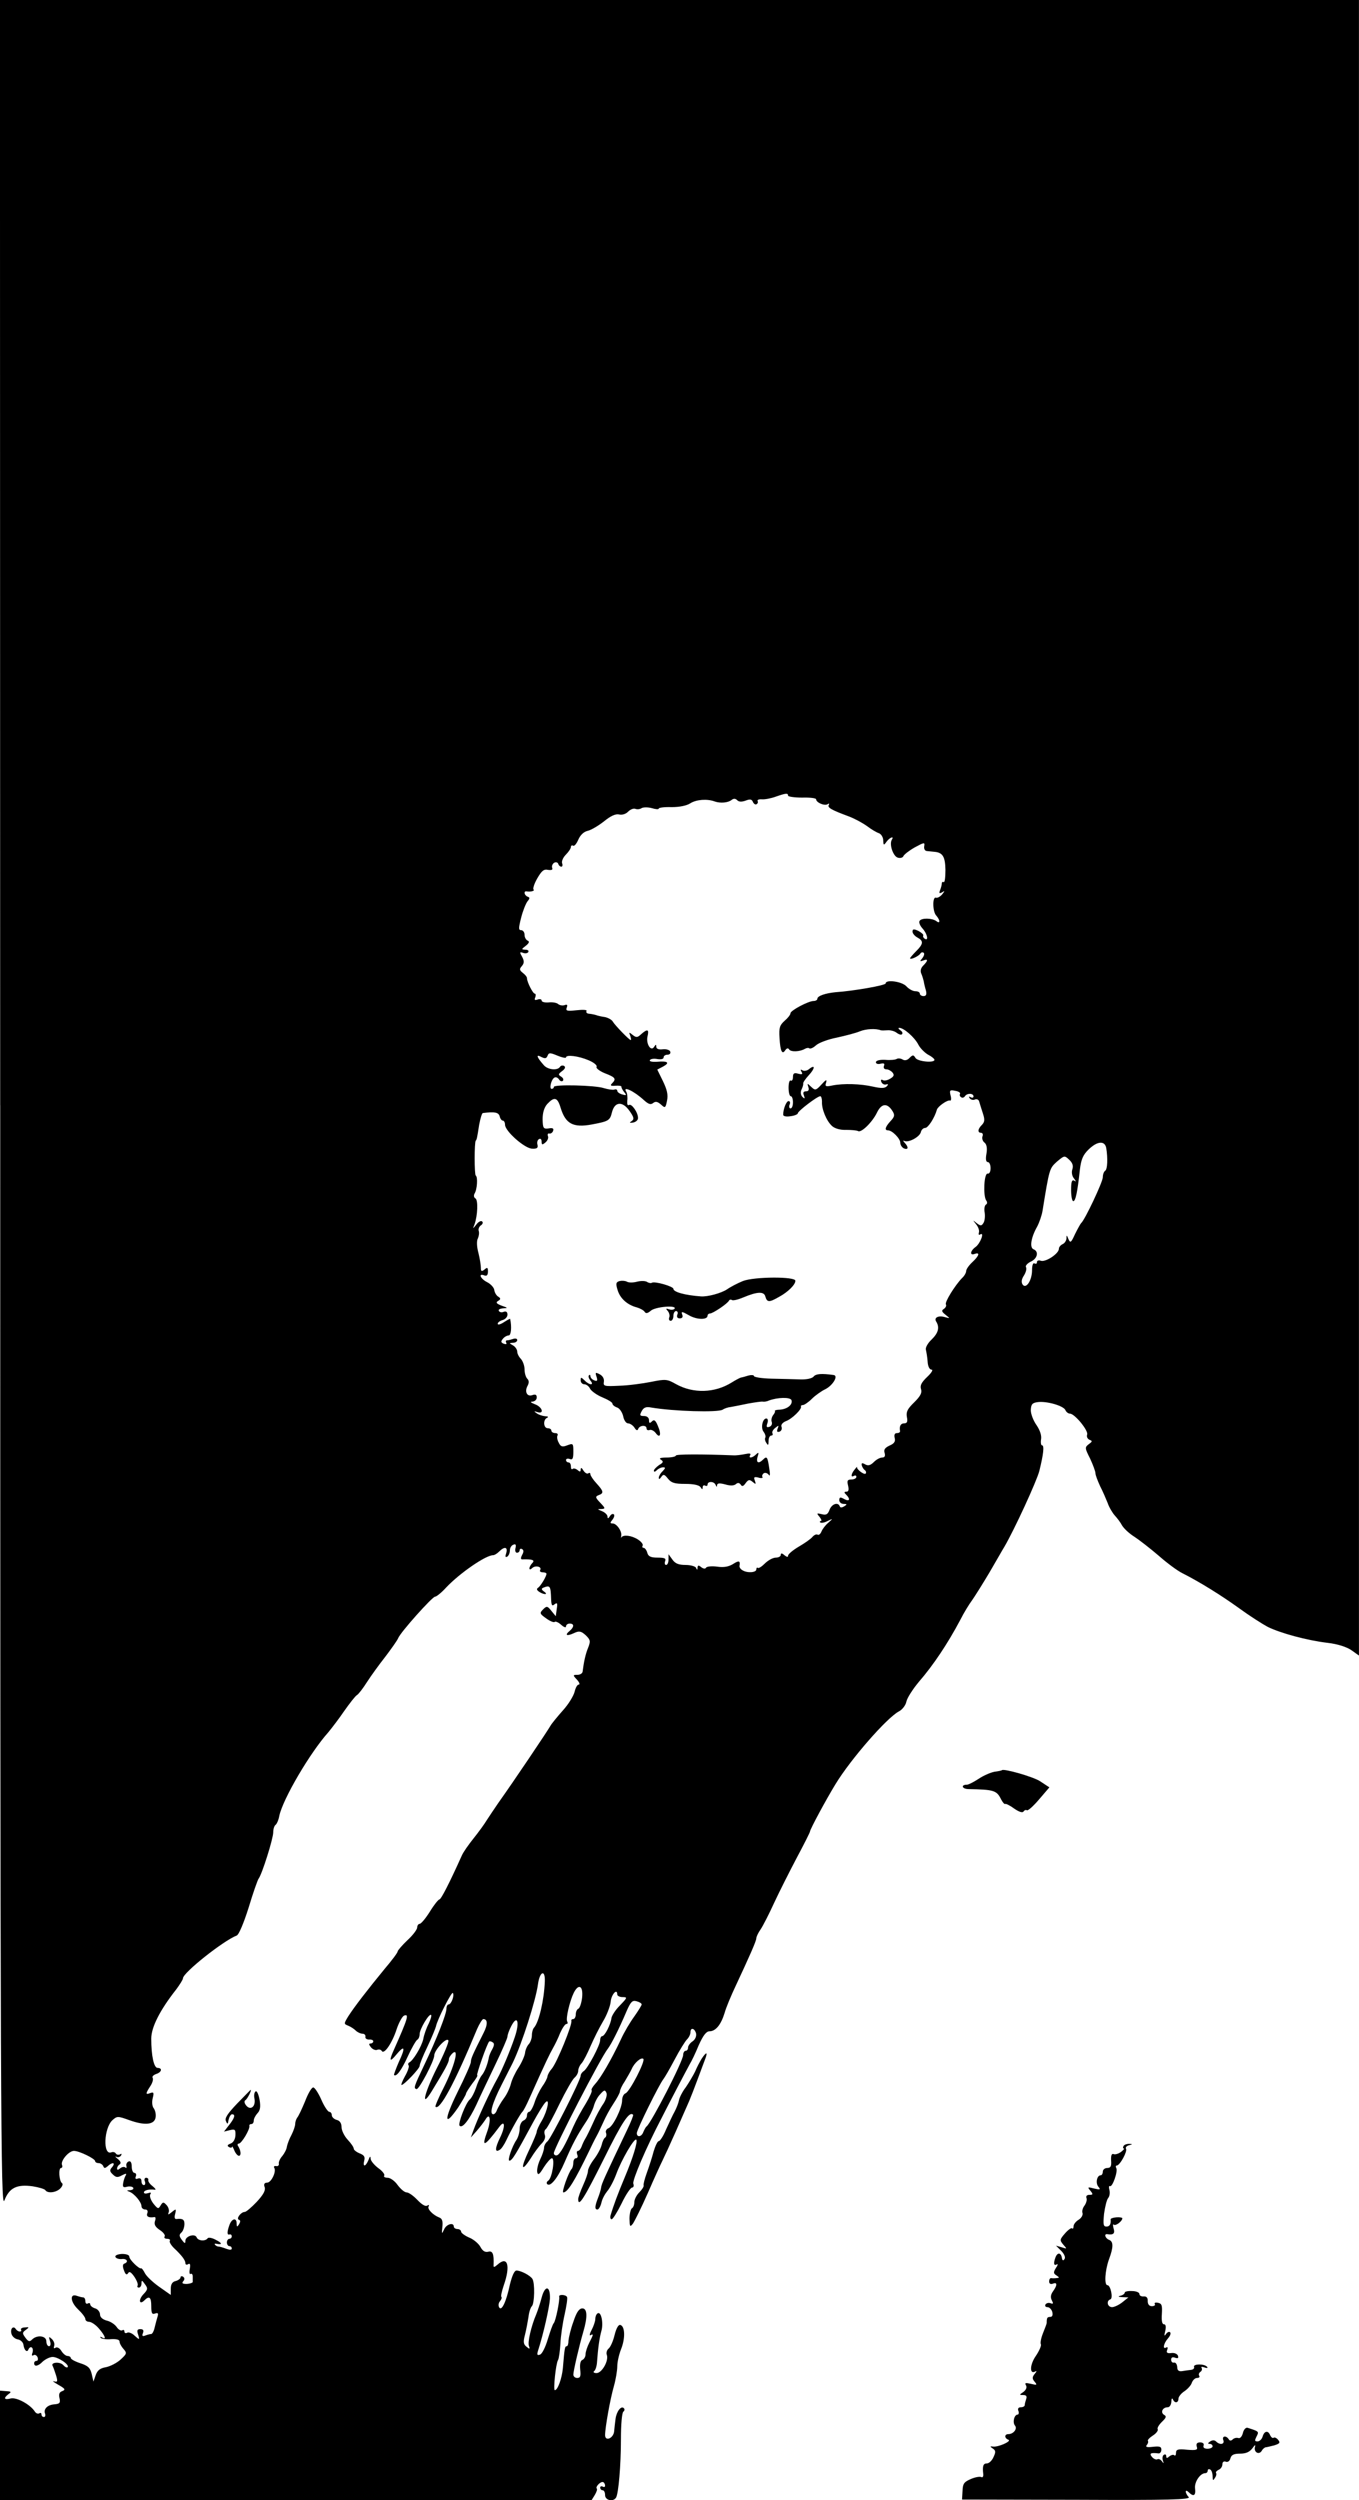 <?xml version="1.0" standalone="no"?>
<!DOCTYPE svg PUBLIC "-//W3C//DTD SVG 20010904//EN"
 "http://www.w3.org/TR/2001/REC-SVG-20010904/DTD/svg10.dtd">
<svg version="1.0" xmlns="http://www.w3.org/2000/svg"
 width="557pt" height="1024pt" viewBox="0 0 557 1024"
 preserveAspectRatio="xMidYMid meet">
<g transform="translate(0,1024) scale(0.1,-0.1)"
fill="#000000" stroke="none">
<path d="M1 5713 c0 -4182 2 -4525 17 -4486 20 52 51 67 116 58 25 -4 49 -11
52 -16 9 -14 44 -10 61 7 9 9 12 19 7 22 -12 9 -15 62 -4 62 5 0 7 6 4 13 -6
17 28 57 49 57 22 0 87 -32 87 -42 0 -4 6 -8 14 -8 8 0 16 -6 19 -12 4 -10 7
-10 18 -1 19 18 34 16 19 -3 -11 -12 -11 -18 2 -30 13 -13 20 -14 38 -4 15 8
20 8 16 1 -4 -6 -9 -20 -11 -32 -3 -17 0 -20 15 -16 11 3 23 1 26 -4 3 -5 -3
-9 -13 -10 -14 0 -15 -2 -3 -6 21 -8 50 -43 50 -60 0 -7 7 -13 15 -13 9 0 12
-6 9 -15 -6 -14 6 -20 29 -16 5 1 6 -7 2 -17 -4 -14 2 -24 20 -36 14 -9 23
-21 20 -26 -4 -6 1 -10 10 -10 9 0 14 -4 11 -8 -3 -5 5 -18 17 -30 32 -30 47
-50 47 -62 0 -6 5 -8 11 -4 8 5 10 -1 7 -19 -3 -15 -1 -24 3 -21 5 3 9 -2 9
-10 0 -9 0 -19 0 -23 0 -3 -11 -7 -24 -8 -18 0 -22 3 -15 11 7 8 6 14 -1 19
-5 3 -10 2 -10 -3 0 -5 -9 -12 -20 -15 -14 -3 -20 -14 -20 -31 l0 -26 -47 33
c-27 19 -53 44 -59 56 -6 12 -13 21 -15 20 -7 -5 -49 35 -49 48 0 7 -13 11
-30 11 -18 -1 -29 -6 -27 -12 2 -6 14 -10 26 -9 21 3 30 -12 10 -19 -6 -2 -7
-12 -1 -27 6 -17 11 -21 17 -12 5 9 12 5 26 -15 10 -15 16 -31 13 -36 -3 -4 0
-8 5 -8 6 0 11 8 11 17 0 15 2 14 14 -3 13 -17 12 -22 -6 -41 -22 -23 -17 -46
4 -25 20 20 28 13 28 -24 0 -29 3 -35 16 -30 11 4 14 1 10 -12 -3 -9 -8 -29
-12 -45 -3 -15 -10 -27 -14 -27 -5 0 -16 -3 -24 -6 -12 -5 -15 -2 -10 10 4 11
1 16 -11 16 -12 0 -15 -5 -9 -22 7 -23 6 -23 -14 -5 -11 11 -26 16 -31 12 -6
-3 -11 -1 -11 5 0 6 -4 9 -9 5 -5 -3 -16 3 -23 14 -8 11 -26 23 -41 26 -17 5
-27 14 -27 25 0 10 -9 22 -20 25 -11 3 -20 11 -20 16 0 6 -5 7 -10 4 -6 -3
-10 1 -10 9 0 9 -4 16 -9 16 -5 0 -16 3 -25 6 -31 12 -28 -24 3 -54 17 -16 31
-34 31 -41 0 -6 7 -11 15 -11 9 0 27 -12 40 -27 26 -30 33 -49 13 -37 -7 4 -9
3 -5 -2 4 -4 24 -7 43 -5 22 1 34 -2 34 -10 0 -7 7 -20 16 -30 15 -17 14 -20
-11 -43 -15 -14 -42 -28 -61 -32 -24 -4 -35 -13 -42 -33 l-9 -26 -7 31 c-6 25
-15 34 -46 44 -22 7 -40 17 -40 22 0 4 -6 8 -13 8 -7 0 -18 9 -25 20 -7 12
-18 18 -24 14 -7 -5 -9 -2 -6 7 3 8 -1 20 -9 28 -13 12 -14 11 -8 -8 4 -12 2
-21 -4 -21 -6 0 -11 9 -11 20 0 23 -38 28 -59 7 -10 -10 -15 -8 -27 8 -13 18
-13 21 2 32 15 11 14 12 -4 10 -11 0 -18 -5 -16 -9 3 -4 1 -8 -5 -8 -5 0 -13
5 -16 10 -10 16 -24 2 -18 -19 3 -11 14 -21 26 -23 11 -2 21 -11 23 -21 3 -25
16 -35 21 -19 3 6 9 10 13 7 5 -3 6 -13 3 -22 -4 -10 -2 -14 4 -10 6 4 13 0
17 -8 3 -8 1 -15 -4 -15 -6 0 -10 -4 -10 -10 0 -15 17 -12 35 7 10 9 27 18 39
19 21 2 73 -32 63 -42 -3 -3 -11 1 -18 9 -14 15 -53 11 -43 -4 3 -6 9 -23 14
-39 7 -24 6 -28 -8 -24 -10 3 -2 -3 17 -14 28 -16 31 -20 16 -26 -12 -4 -15
-13 -11 -29 4 -19 1 -23 -21 -25 -29 -2 -46 -20 -38 -39 2 -7 0 -13 -5 -13 -6
0 -10 5 -10 11 0 5 -4 8 -9 4 -6 -3 -13 0 -18 7 -18 29 -75 60 -99 54 -27 -7
-31 1 -9 18 13 9 11 11 -10 12 l-25 2 0 -224 0 -224 1213 0 1212 0 13 21 c7
12 11 23 8 26 -7 7 17 32 27 26 4 -2 7 -9 7 -14 0 -6 -4 -7 -10 -4 -5 3 -10 1
-10 -4 0 -6 5 -11 10 -11 6 0 10 -9 10 -20 0 -21 33 -29 45 -10 10 17 20 131
20 240 0 58 4 108 10 112 5 4 6 10 2 14 -11 12 -30 -13 -34 -43 -2 -16 -5 -39
-6 -53 -4 -28 -37 -41 -37 -14 0 30 21 148 36 200 8 28 14 65 14 82 0 17 7 49
16 71 17 43 16 92 -3 98 -8 3 -17 -13 -24 -41 -6 -25 -17 -50 -25 -56 -7 -6
-10 -18 -7 -25 9 -24 -20 -75 -42 -75 -11 0 -15 4 -10 8 6 4 11 21 12 37 4 57
10 100 18 128 9 32 -1 80 -15 72 -6 -3 -10 -14 -10 -23 0 -9 -7 -30 -15 -45
-8 -15 -10 -25 -5 -22 14 8 12 2 -5 -31 -8 -16 -15 -37 -15 -47 0 -10 -6 -20
-13 -23 -8 -3 -11 -17 -9 -39 3 -27 1 -35 -12 -35 -9 0 -16 6 -16 14 0 15 24
118 41 176 18 61 16 95 -4 95 -13 0 -24 -15 -37 -55 -11 -30 -19 -65 -20 -77
0 -13 -3 -23 -7 -23 -8 0 -9 -7 -16 -90 -4 -42 -21 -90 -33 -90 -7 0 4 108 13
123 4 6 8 37 10 67 1 30 9 84 17 119 8 36 13 68 10 73 -6 10 -35 11 -32 1 3
-14 -14 -98 -22 -108 -5 -5 -15 -35 -25 -67 -9 -31 -23 -59 -31 -62 -12 -5
-14 -1 -9 15 23 71 47 180 49 213 2 54 -20 58 -34 5 -6 -23 -16 -53 -22 -68
-21 -49 -36 -115 -30 -130 5 -13 3 -14 -10 -3 -13 10 -14 20 -6 50 5 20 11 52
14 71 2 19 8 39 14 45 11 11 13 95 2 112 -9 14 -47 34 -65 34 -9 0 -18 -21
-27 -57 -15 -71 -34 -111 -44 -94 -4 7 -3 18 3 25 6 7 9 15 6 18 -3 3 2 24 10
48 28 80 16 122 -26 84 -13 -11 -17 -12 -16 -2 2 47 -4 60 -22 55 -13 -3 -23
3 -32 20 -7 13 -28 31 -46 38 -18 8 -33 19 -33 24 0 6 -7 11 -15 11 -8 0 -15
5 -15 10 0 19 -31 10 -40 -12 -9 -20 -10 -19 -7 10 3 24 -1 35 -12 39 -26 10
-51 35 -44 46 3 6 1 7 -6 3 -7 -5 -23 5 -40 23 -16 17 -36 31 -44 31 -9 0 -25
14 -37 30 -12 17 -30 30 -41 30 -11 0 -18 4 -14 9 3 5 -8 19 -25 31 -16 12
-30 29 -31 38 0 12 -3 11 -9 -6 -12 -28 -24 -29 -17 -1 4 15 -1 22 -19 29 -13
5 -24 14 -24 19 0 6 -11 22 -25 37 -14 15 -25 38 -25 51 0 16 -7 27 -20 30
-11 3 -20 12 -20 19 0 8 -5 14 -10 14 -6 0 -21 22 -33 50 -12 27 -27 50 -33
50 -7 0 -22 -26 -34 -58 -13 -31 -27 -61 -32 -66 -4 -6 -8 -17 -8 -25 0 -9 -7
-29 -15 -45 -9 -16 -17 -38 -19 -48 -1 -11 -10 -28 -19 -39 -9 -10 -16 -25
-14 -32 1 -6 -4 -11 -11 -9 -8 1 -11 -2 -8 -7 10 -15 -12 -61 -29 -61 -11 0
-15 -6 -10 -19 4 -13 -6 -31 -33 -60 -21 -22 -43 -41 -49 -41 -15 0 -36 -27
-24 -32 7 -2 7 -8 1 -18 -8 -13 -10 -12 -10 3 0 24 -19 21 -29 -5 -11 -30 -11
-44 0 -40 5 1 9 -2 9 -8 0 -5 -4 -10 -10 -10 -5 0 -10 -7 -10 -15 0 -8 5 -15
10 -15 6 0 10 -4 10 -10 0 -6 -9 -6 -22 -1 -13 5 -27 9 -31 9 -5 0 -12 3 -15
7 -4 4 -2 6 3 5 27 -6 27 2 1 15 -16 9 -32 12 -35 7 -9 -13 -39 -11 -45 4 -7
17 -46 5 -46 -14 0 -13 -3 -12 -15 4 -11 15 -11 21 -2 29 7 6 12 20 13 33 1
21 -7 26 -33 23 -7 -1 -9 7 -5 21 5 21 4 22 -13 8 -16 -13 -18 -13 -13 0 2 8
-2 21 -10 29 -12 13 -15 12 -24 -3 -9 -15 -11 -14 -29 8 -11 14 -17 31 -13 38
5 8 2 9 -9 5 -10 -3 -17 -2 -17 3 0 9 21 14 45 11 6 -1 1 6 -10 15 -11 8 -19
20 -17 25 1 5 -3 9 -9 9 -6 0 -9 -7 -5 -15 3 -8 1 -15 -4 -15 -6 0 -10 7 -10
16 0 10 -6 14 -14 11 -10 -4 -13 -1 -9 9 3 7 0 14 -6 14 -6 0 -11 12 -11 26 0
16 -5 24 -12 21 -7 -2 -12 -11 -10 -18 2 -8 0 -11 -4 -7 -4 4 -13 3 -21 -3 -9
-8 -13 -8 -13 -1 0 6 5 14 11 17 6 5 4 12 -8 22 -10 8 -13 12 -6 9 6 -4 15 -1
19 5 4 7 3 9 -4 5 -6 -3 -13 -2 -17 3 -3 6 -12 8 -19 5 -35 -13 -30 100 5 132
19 17 22 17 69 0 64 -23 104 -19 108 12 2 13 -2 29 -8 37 -6 7 -8 25 -4 41 6
23 4 26 -10 21 -20 -8 -20 -3 0 28 9 13 13 28 10 34 -4 5 3 12 14 16 23 7 27
25 6 25 -15 0 -26 49 -26 120 0 46 35 116 102 201 15 20 28 41 28 46 0 23 167
155 220 175 9 3 29 51 49 114 18 60 37 114 41 119 14 18 60 164 60 190 0 13 4
26 9 30 5 3 13 20 16 38 15 69 125 257 201 342 14 17 44 56 65 87 22 31 45 61
52 65 7 4 25 28 41 53 16 25 50 72 76 105 25 33 49 67 52 75 9 24 140 170 151
170 6 0 27 17 46 38 56 59 162 132 192 132 6 0 17 7 25 15 22 22 36 19 29 -6
-5 -15 -4 -19 4 -15 6 4 11 15 11 26 0 10 6 20 14 23 10 4 12 0 9 -14 -3 -10
0 -19 6 -19 6 0 11 5 11 11 0 5 5 7 10 4 7 -4 7 -12 0 -24 -7 -14 -6 -19 3
-18 39 1 51 -3 39 -15 -7 -7 -12 -17 -12 -22 0 -6 5 -5 11 1 13 13 42 6 33 -8
-3 -5 2 -9 10 -9 9 0 16 -3 16 -6 0 -10 -23 -49 -34 -57 -8 -5 -6 -10 4 -17
20 -13 39 -12 20 1 -11 8 -12 12 -3 16 28 11 30 8 32 -48 1 -25 4 -29 14 -20
11 8 13 5 9 -19 l-4 -30 -18 22 c-16 20 -19 21 -34 6 -15 -15 -14 -18 13 -37
15 -11 31 -18 35 -14 3 3 15 -2 26 -12 11 -10 20 -13 20 -7 0 7 7 12 15 12 19
0 19 -14 0 -30 -22 -18 -12 -23 18 -9 21 10 29 8 48 -9 19 -19 20 -24 10 -50
-11 -26 -18 -59 -23 -99 -1 -7 -10 -13 -21 -13 -19 0 -20 -1 -2 -20 10 -11 13
-20 7 -20 -6 0 -13 -13 -17 -30 -4 -16 -25 -51 -48 -76 -23 -26 -46 -54 -51
-63 -13 -23 -153 -231 -213 -315 -15 -22 -36 -53 -47 -70 -10 -17 -35 -51 -55
-76 -20 -25 -42 -56 -48 -70 -49 -109 -85 -180 -92 -180 -4 0 -22 -22 -39 -50
-17 -27 -36 -50 -42 -50 -5 0 -10 -7 -10 -15 0 -8 -18 -32 -40 -52 -22 -21
-40 -42 -40 -46 0 -5 -24 -37 -53 -71 -69 -84 -124 -155 -149 -194 -19 -31
-19 -32 -1 -39 10 -4 24 -13 31 -20 7 -7 20 -13 28 -13 8 0 13 -6 12 -12 -2
-7 5 -12 15 -12 9 1 17 -2 17 -7 0 -5 -5 -9 -11 -9 -8 0 -7 -5 1 -15 7 -9 19
-14 26 -11 7 3 16 1 19 -5 10 -15 43 34 61 90 9 27 23 52 30 55 22 9 16 -11
-42 -141 -20 -45 -17 -52 11 -18 34 41 38 29 10 -30 -12 -28 -21 -52 -20 -54
9 -9 30 18 56 75 16 35 34 66 39 69 6 3 10 14 10 23 0 21 39 86 47 79 3 -3 -2
-19 -10 -36 -9 -17 -19 -45 -22 -63 -7 -31 -42 -89 -58 -96 -4 -2 -5 -8 -2
-12 3 -5 -4 -25 -15 -44 -11 -20 -17 -36 -14 -36 10 0 74 67 74 78 0 7 14 42
32 79 18 38 33 75 35 83 4 25 64 143 69 137 8 -8 -6 -47 -17 -47 -5 0 -9 -8
-9 -17 0 -22 -39 -122 -91 -231 -43 -90 -44 -95 -32 -99 10 -4 73 116 73 138
0 22 52 78 58 61 2 -7 -19 -58 -48 -114 -52 -104 -66 -168 -20 -93 55 90 70
118 70 130 0 7 7 18 16 26 27 22 6 -56 -37 -141 -21 -41 -36 -76 -34 -79 17
-17 78 95 170 317 10 23 22 42 26 42 18 0 19 -22 1 -57 -45 -89 -52 -105 -52
-119 0 -8 -25 -64 -55 -124 -56 -114 -55 -146 3 -62 17 27 32 52 32 56 0 4 12
23 26 42 15 19 24 34 20 34 -5 0 40 129 49 138 2 2 8 1 14 -3 8 -4 7 -13 -1
-28 -7 -12 -13 -27 -14 -33 -5 -28 -17 -60 -29 -74 -7 -8 -18 -32 -24 -52 -7
-20 -18 -41 -25 -47 -17 -14 -50 -100 -42 -108 11 -12 39 23 69 87 16 36 52
110 78 165 27 56 49 107 49 113 0 7 7 27 16 44 25 48 35 15 14 -46 -18 -54
-54 -139 -71 -169 -32 -57 -81 -164 -99 -214 l-10 -28 24 27 c14 16 29 36 35
45 19 34 25 1 9 -45 -26 -71 -14 -67 49 17 23 31 25 1 3 -44 -22 -45 -22 -64
-1 -50 6 3 18 21 26 38 21 45 59 111 66 117 4 3 17 28 29 55 68 152 83 182 96
205 8 14 22 42 30 63 9 20 20 37 26 37 5 0 6 4 3 10 -7 11 10 83 27 118 20 39
39 28 34 -20 -3 -24 -10 -44 -16 -46 -5 -2 -10 -12 -10 -23 0 -10 -5 -19 -10
-19 -6 0 -9 -3 -8 -7 5 -15 -60 -173 -80 -196 -9 -10 -17 -24 -18 -32 -1 -8
-11 -27 -22 -42 -10 -15 -25 -45 -31 -65 -7 -21 -17 -38 -22 -38 -5 0 -9 -7
-9 -15 0 -9 -7 -18 -15 -21 -8 -4 -15 -18 -15 -33 0 -15 -6 -35 -13 -46 -18
-26 -38 -85 -29 -85 11 0 26 25 96 155 21 39 44 76 51 83 20 22 10 -32 -14
-74 -12 -19 -21 -40 -21 -45 0 -6 -14 -39 -31 -75 -36 -75 -33 -95 6 -35 14
23 34 50 45 61 12 12 17 26 13 36 -3 9 -2 19 4 23 5 3 30 49 56 103 26 53 54
102 62 108 8 7 15 19 15 28 0 8 6 23 14 31 8 9 24 41 37 71 13 30 36 76 51
101 15 25 29 61 31 79 2 30 27 58 27 31 0 -6 10 -11 22 -11 20 0 20 -2 -11
-34 -19 -19 -34 -43 -35 -53 -3 -25 -27 -73 -38 -73 -4 0 -8 -7 -8 -16 0 -21
-51 -116 -67 -127 -7 -4 -13 -13 -13 -19 0 -18 -121 -256 -136 -269 -8 -6 -14
-18 -14 -26 0 -8 -7 -30 -16 -48 -9 -19 -14 -42 -12 -52 3 -14 9 -10 27 20 13
20 28 37 33 37 14 0 1 -82 -15 -92 -6 -4 -8 -10 -4 -14 13 -13 44 26 71 89 33
76 51 110 86 163 15 22 30 53 34 68 4 15 15 37 26 48 17 19 20 19 26 5 3 -9
-3 -29 -13 -44 -11 -15 -30 -50 -42 -78 -12 -27 -27 -57 -32 -65 -5 -8 -12
-23 -15 -32 -4 -10 -10 -18 -15 -18 -5 0 -6 -7 -3 -15 4 -8 1 -15 -5 -15 -6 0
-11 -8 -11 -18 0 -10 -3 -22 -7 -26 -12 -12 -42 -96 -34 -96 18 0 47 48 106
170 9 19 22 46 30 60 8 14 20 41 29 60 8 19 26 52 40 73 14 21 26 43 27 50 0
7 9 26 20 42 10 17 23 39 28 50 11 26 39 50 48 42 9 -9 -56 -135 -73 -141 -8
-3 -14 -16 -14 -29 0 -31 -37 -107 -56 -114 -8 -3 -13 -12 -10 -19 3 -7 1 -16
-3 -19 -5 -2 -12 -17 -15 -31 -4 -15 -18 -41 -32 -59 -13 -17 -24 -39 -24 -47
0 -9 -9 -35 -20 -59 -11 -24 -20 -50 -20 -56 0 -37 25 4 104 162 76 154 106
199 121 183 2 -2 -9 -30 -25 -63 -89 -187 -105 -221 -106 -235 -1 -8 -7 -28
-13 -43 -13 -34 -14 -47 -2 -47 5 0 12 12 16 27 3 16 15 37 24 48 10 11 27 43
37 70 21 58 74 149 82 141 7 -7 -13 -73 -48 -156 -26 -62 -46 -115 -57 -153
-3 -9 -1 -17 4 -17 5 0 23 29 41 65 17 36 37 65 43 65 6 0 8 7 5 16 -5 13 52
147 116 269 11 22 39 76 62 120 23 44 47 89 53 100 7 11 24 46 37 78 18 40 31
57 44 57 25 0 47 26 62 75 6 22 27 72 45 110 58 124 85 185 85 196 0 6 8 23
18 37 10 15 35 64 56 110 21 45 63 128 92 183 30 56 54 104 54 107 0 9 67 133
105 195 63 103 209 270 259 297 14 7 28 25 31 40 3 15 26 51 51 81 59 68 118
156 170 254 14 28 36 64 48 80 12 17 44 68 72 115 27 46 54 94 61 105 42 72
132 268 143 310 17 69 21 105 11 105 -4 0 -6 11 -4 24 3 16 -4 37 -18 58 -13
18 -24 46 -24 62 1 24 6 30 28 33 37 5 107 -15 114 -33 3 -7 11 -14 18 -14 20
0 77 -70 71 -86 -3 -8 1 -17 9 -21 13 -5 13 -7 -2 -18 -17 -13 -17 -16 5 -59
12 -26 22 -53 22 -60 0 -8 9 -31 19 -53 11 -21 24 -52 31 -69 6 -18 20 -41 29
-51 10 -11 24 -29 30 -41 7 -12 29 -33 50 -46 20 -13 65 -48 99 -77 34 -30 78
-63 99 -73 71 -36 158 -90 233 -144 41 -30 93 -63 115 -75 52 -26 162 -56 247
-66 42 -5 78 -17 97 -30 l31 -22 0 3390 0 3391 -2785 0 -2785 0 1 -4527z
m3229 1268 c0 -4 26 -8 58 -8 31 1 57 -2 57 -7 0 -13 34 -28 47 -20 6 4 8 3 5
-3 -7 -11 12 -21 82 -47 24 -9 57 -27 75 -40 17 -13 39 -26 49 -29 9 -4 17
-17 17 -29 1 -21 2 -22 14 -5 14 18 32 24 21 7 -11 -19 6 -68 25 -73 10 -3 21
0 23 7 3 6 23 22 46 35 39 21 42 22 39 5 -2 -11 3 -20 12 -20 8 -1 22 -2 30
-3 34 -3 44 -20 45 -74 0 -31 -3 -53 -7 -50 -5 2 -8 0 -8 -6 0 -5 -3 -17 -7
-27 -5 -13 -3 -15 8 -9 12 8 12 6 0 -9 -8 -9 -19 -15 -25 -13 -15 6 -14 -59 2
-74 6 -7 12 -17 12 -22 0 -6 -5 -6 -12 0 -18 13 -61 14 -69 1 -4 -6 2 -20 12
-31 20 -22 26 -53 9 -42 -6 4 -8 10 -6 13 2 4 -7 12 -20 19 -19 9 -24 8 -24
-3 0 -7 9 -18 20 -24 26 -14 25 -26 -5 -56 -14 -14 -25 -27 -25 -29 0 -8 35 8
42 19 4 6 10 7 14 3 4 -3 1 -13 -6 -22 -11 -13 -10 -14 4 -9 20 8 21 0 0 -21
-10 -10 -13 -22 -8 -33 4 -9 8 -23 10 -31 1 -8 5 -25 9 -38 4 -16 1 -23 -10
-23 -8 0 -15 5 -15 10 0 6 -8 10 -18 10 -11 0 -27 9 -37 20 -18 20 -85 29 -85
12 0 -8 -131 -31 -205 -36 -41 -4 -75 -15 -75 -27 0 -5 -7 -9 -15 -9 -22 0
-95 -39 -95 -50 0 -6 -11 -20 -24 -31 -20 -18 -24 -28 -21 -71 3 -54 11 -70
24 -49 6 8 11 9 15 3 7 -12 45 -10 65 2 7 4 15 5 18 2 4 -3 16 2 27 12 12 11
50 25 86 32 36 8 79 19 95 26 25 10 65 12 85 4 3 -1 15 -1 28 0 13 1 30 -4 38
-11 8 -6 18 -9 21 -5 4 4 1 11 -7 16 -8 6 -10 10 -4 10 18 0 63 -39 78 -69 8
-15 26 -33 40 -41 14 -7 26 -17 26 -21 0 -14 -70 -7 -78 8 -8 13 -11 13 -24 0
-9 -10 -20 -12 -28 -7 -8 5 -19 6 -24 3 -6 -4 -27 -6 -48 -4 -23 1 -38 -3 -38
-10 0 -6 8 -9 19 -6 14 3 18 1 14 -9 -3 -8 1 -14 10 -14 8 0 19 -6 25 -13 8
-10 6 -16 -9 -25 -11 -7 -25 -10 -31 -6 -6 4 -9 1 -6 -7 3 -8 12 -13 19 -11
10 3 11 0 3 -8 -8 -8 -24 -8 -55 -1 -52 12 -122 14 -167 5 -28 -6 -32 -4 -26
12 4 14 -1 12 -19 -8 -23 -25 -26 -25 -42 -10 -17 16 -17 16 -12 0 4 -12 1
-18 -9 -18 -11 0 -14 -5 -9 -17 5 -14 3 -15 -6 -6 -7 7 -9 19 -4 30 5 10 8 21
7 25 -1 4 9 19 23 34 26 28 27 46 1 25 -8 -7 -21 -9 -27 -5 -8 5 -9 3 -4 -6 6
-10 3 -12 -13 -8 -17 5 -22 2 -22 -14 0 -10 -4 -17 -9 -14 -5 3 -9 -10 -9 -29
0 -19 4 -35 9 -35 5 0 9 -11 9 -25 0 -14 -4 -25 -10 -25 -5 0 -7 7 -4 15 4 8
2 15 -4 15 -9 0 -22 -32 -22 -56 0 -6 12 -9 30 -6 17 2 30 8 30 12 0 9 80 70
92 70 4 0 7 -10 7 -22 -2 -30 18 -79 41 -100 11 -10 33 -17 58 -16 22 0 44 -2
49 -5 13 -8 59 37 78 77 18 37 42 39 63 5 10 -16 9 -23 -8 -41 -22 -24 -26
-38 -10 -38 17 0 50 -34 50 -51 0 -9 7 -19 15 -23 18 -7 20 5 3 23 -7 8 -8 11
-2 8 16 -9 62 15 68 35 2 10 10 18 18 18 12 0 39 42 48 75 4 13 43 41 54 37 4
-2 6 8 2 21 -5 21 -3 24 19 19 14 -2 22 -8 20 -12 -3 -5 -1 -11 4 -14 5 -4 12
-2 16 4 8 13 35 13 35 -1 0 -5 -5 -7 -12 -3 -7 4 -8 3 -4 -4 4 -6 13 -9 21 -6
8 4 16 0 18 -7 2 -8 9 -29 15 -48 9 -27 8 -36 -3 -48 -18 -17 -19 -33 -4 -33
6 0 9 -6 6 -14 -3 -8 0 -20 8 -26 9 -7 12 -23 8 -46 -4 -22 -2 -34 6 -34 6 0
11 -11 11 -25 0 -14 -5 -24 -12 -22 -15 2 -19 -91 -6 -110 5 -6 5 -14 -1 -17
-6 -4 -8 -19 -5 -34 2 -15 0 -33 -5 -41 -8 -13 -12 -13 -28 -1 -17 14 -17 14
-2 -5 9 -11 14 -26 11 -34 -2 -8 0 -11 6 -7 18 11 0 -38 -20 -52 -22 -16 -24
-36 -3 -28 23 8 18 -8 -10 -34 -14 -13 -25 -29 -25 -36 0 -7 -7 -20 -17 -29
-29 -30 -72 -99 -66 -108 3 -5 -1 -13 -8 -18 -11 -7 -10 -11 6 -24 20 -16 20
-16 -2 -10 -27 8 -46 -2 -36 -18 15 -24 9 -47 -19 -74 -16 -15 -26 -34 -23
-42 2 -9 6 -31 7 -48 1 -20 8 -33 16 -33 8 0 0 -13 -18 -30 -23 -22 -30 -35
-25 -50 5 -15 -3 -29 -28 -54 -27 -26 -34 -39 -30 -60 4 -19 1 -26 -11 -26
-14 0 -21 -11 -17 -32 0 -5 -5 -8 -13 -8 -9 0 -12 -7 -9 -20 4 -14 -2 -23 -21
-31 -19 -9 -25 -17 -20 -31 3 -12 0 -18 -10 -18 -9 0 -24 -8 -35 -19 -13 -13
-23 -16 -35 -9 -12 7 -16 6 -14 -4 2 -7 7 -16 13 -20 5 -4 6 -10 3 -14 -7 -6
-39 19 -35 27 1 3 -4 -2 -10 -10 -15 -18 -17 -35 -3 -26 6 3 10 1 10 -4 0 -6
-9 -11 -20 -11 -17 0 -19 -5 -14 -25 4 -17 2 -25 -7 -25 -10 0 -10 -3 -1 -12
19 -19 14 -30 -8 -18 -16 9 -20 8 -20 -5 0 -8 8 -15 18 -15 14 0 15 -2 2 -10
-10 -6 -16 -6 -18 0 -7 19 -33 10 -42 -14 -7 -19 -14 -23 -32 -18 -21 5 -22 4
-9 -11 7 -9 10 -17 6 -17 -5 0 -6 -3 -3 -6 4 -3 17 -1 30 6 23 11 23 11 3 -7
-12 -10 -24 -26 -28 -36 -4 -10 -11 -16 -16 -13 -5 3 -14 -1 -21 -9 -6 -8 -32
-26 -56 -40 -24 -14 -44 -31 -44 -37 0 -7 -5 -6 -15 2 -10 9 -15 9 -15 1 0 -6
-9 -11 -20 -11 -12 0 -32 -11 -45 -24 -13 -13 -26 -21 -29 -18 -3 3 -6 0 -6
-6 0 -14 -39 -16 -58 -3 -7 4 -12 12 -11 17 4 22 -3 23 -26 8 -18 -11 -38 -15
-65 -11 -22 3 -43 1 -46 -4 -3 -6 -11 -5 -20 2 -11 9 -14 8 -15 -2 0 -10 -2
-11 -6 -1 -2 6 -22 12 -43 12 -29 0 -43 6 -54 22 l-16 22 0 -22 c0 -12 -4 -22
-10 -22 -5 0 -7 7 -4 15 5 12 -2 15 -31 15 -28 0 -38 5 -42 20 -3 11 -10 20
-15 20 -5 0 -7 4 -4 9 3 5 -5 16 -19 25 -26 17 -60 21 -68 9 -2 -5 -2 -2 -1 5
5 18 -18 52 -35 52 -11 0 -11 3 -1 15 7 9 10 19 6 22 -4 4 -11 1 -16 -7 -7
-11 -10 -11 -10 -2 0 7 -10 17 -22 22 -20 8 -21 9 -4 9 18 1 18 3 -4 26 -20
21 -21 25 -6 31 22 8 20 16 -9 48 -14 15 -25 32 -25 37 0 6 -4 8 -9 4 -6 -3
-14 3 -20 12 -7 12 -10 13 -11 4 0 -10 -3 -11 -13 -2 -8 6 -17 8 -20 4 -4 -3
-7 1 -7 10 0 10 -4 17 -10 17 -5 0 -10 4 -10 10 0 5 7 7 15 4 12 -5 15 2 15
30 0 34 -1 35 -25 26 -20 -8 -27 -6 -35 11 -6 10 -8 24 -5 29 3 6 -1 10 -9 10
-9 0 -16 5 -16 10 0 6 -7 10 -15 10 -18 0 -20 36 -2 43 6 3 3 6 -8 6 -11 1
-27 6 -35 12 -13 9 -12 10 3 5 29 -9 20 21 -10 32 -18 7 -22 11 -10 11 9 1 17
8 17 17 0 11 -5 14 -17 10 -22 -9 -34 13 -21 37 7 13 7 22 -1 30 -6 6 -11 23
-11 38 0 15 -7 34 -15 43 -8 8 -15 21 -15 30 0 8 -8 20 -17 25 -17 10 -17 10
0 11 9 0 17 5 17 11 0 6 -7 8 -16 5 -9 -3 -20 -6 -25 -6 -6 0 -7 -4 -4 -10 3
-6 -1 -7 -10 -4 -12 5 -13 9 -4 20 6 8 17 14 24 14 10 0 13 35 6 68 -1 1 -12
-5 -26 -14 -14 -9 -25 -12 -25 -6 0 5 9 12 20 15 11 3 20 13 20 22 0 11 -5 15
-15 12 -8 -4 -17 -2 -20 3 -4 6 4 10 17 11 21 1 20 2 -6 11 -21 8 -25 13 -15
19 12 7 12 11 1 18 -7 4 -15 17 -16 27 -1 10 -15 25 -29 32 -28 14 -38 38 -12
28 10 -4 15 1 15 16 0 17 -3 18 -14 8 -12 -9 -15 -8 -15 7 0 10 -4 37 -10 61
-7 26 -8 50 -2 60 4 9 6 23 3 31 -2 7 2 17 9 22 7 4 10 12 5 16 -4 4 -15 -1
-23 -12 -16 -20 -16 -20 -8 0 13 37 15 99 4 106 -7 4 -8 12 -4 20 11 17 14 68
5 74 -6 4 -6 136 0 143 4 3 6 13 14 65 5 26 11 47 15 48 49 6 64 3 69 -13 2
-10 8 -18 13 -18 5 0 9 -8 9 -17 0 -26 80 -97 111 -98 20 -1 25 3 22 16 -3 9
0 20 6 23 6 4 11 0 11 -10 0 -14 3 -14 15 -4 9 7 14 19 11 26 -3 8 0 13 6 11
6 -1 13 4 15 11 4 10 -2 13 -18 10 -22 -3 -24 1 -25 37 0 27 6 48 19 63 29 31
42 28 55 -16 20 -65 51 -82 127 -68 69 13 75 16 83 49 11 45 43 48 72 7 19
-27 20 -34 9 -42 -11 -7 -9 -8 6 -6 11 2 20 10 20 18 1 22 -26 61 -37 54 -6
-4 -8 4 -7 17 2 13 0 30 -4 37 -17 26 32 3 72 -34 19 -17 28 -20 38 -12 10 8
18 6 32 -6 17 -16 19 -15 25 16 5 24 0 45 -17 80 l-23 47 23 12 c30 16 21 24
-24 20 -20 -1 -33 1 -29 7 3 5 17 7 31 4 15 -2 25 0 25 7 0 6 7 11 16 11 9 0
14 6 11 13 -2 6 -16 11 -31 9 -16 -2 -26 2 -26 10 0 11 -2 11 -9 0 -13 -21
-34 13 -27 43 7 29 0 32 -26 9 -15 -14 -20 -15 -35 -3 -15 12 -16 12 -10 -3 3
-10 5 -18 2 -18 -6 0 -64 60 -73 75 -4 8 -19 16 -32 19 -14 2 -27 5 -30 6 -8
3 -24 7 -38 8 -7 1 -11 6 -8 11 3 5 -15 6 -41 3 -39 -4 -45 -3 -40 11 4 11 2
14 -9 10 -8 -3 -20 -1 -27 5 -6 5 -24 8 -39 6 -16 -1 -28 2 -28 8 0 5 -7 7
-16 4 -12 -4 -15 -2 -10 9 3 8 2 15 -2 15 -8 0 -32 48 -32 63 0 6 -8 15 -17
22 -14 11 -15 16 -4 28 10 12 10 21 1 38 -11 19 -10 21 4 16 8 -3 18 -2 21 3
4 6 -2 10 -12 10 -17 1 -16 2 2 16 14 11 16 18 8 21 -7 3 -13 13 -13 24 0 10
-6 19 -14 19 -11 0 -11 8 0 51 7 28 19 58 26 67 10 12 10 16 1 19 -14 5 -18
24 -5 22 17 -3 35 2 29 7 -4 4 3 25 15 46 18 31 27 39 44 35 15 -2 21 0 17 9
-2 6 1 15 8 20 7 4 15 2 17 -4 2 -7 8 -12 13 -12 4 0 6 6 3 14 -3 8 4 24 15
35 12 12 21 26 21 32 0 5 4 8 9 5 5 -3 14 8 21 24 8 19 22 33 39 37 14 3 44
21 67 39 27 22 47 31 61 28 12 -3 27 1 37 11 9 9 22 15 30 12 7 -3 19 -2 26 3
7 4 26 4 41 0 16 -5 29 -6 29 -2 0 4 24 7 53 6 32 0 62 6 77 16 24 15 68 19
100 7 23 -8 54 -5 68 6 9 7 16 7 24 -1 7 -7 19 -7 35 -1 18 7 25 5 29 -6 4 -8
10 -12 15 -9 5 3 7 9 4 13 -2 5 6 8 18 7 12 -1 38 4 57 11 43 15 50 15 50 4z
m-910 -1072 c0 12 51 6 93 -12 21 -9 36 -21 32 -27 -3 -5 12 -17 34 -26 44
-17 48 -23 29 -42 -8 -8 -5 -11 15 -9 14 1 25 -1 24 -4 -1 -3 4 -13 11 -22 11
-13 10 -15 -7 -10 -12 3 -21 10 -21 15 0 5 -6 8 -12 5 -7 -2 -26 1 -43 6 -35
12 -205 16 -205 5 0 -5 -4 -8 -9 -8 -11 0 -2 38 11 46 6 4 14 0 19 -7 4 -7 11
-10 16 -6 4 5 1 12 -7 17 -13 8 -12 11 4 23 12 9 15 16 8 21 -6 3 -13 2 -17
-4 -10 -16 -51 -12 -67 8 -29 33 -32 45 -10 33 16 -8 21 -7 26 4 5 14 10 14
41 1 19 -8 35 -11 35 -7z m2214 -371 c7 -43 5 -87 -4 -93 -6 -4 -10 -16 -10
-27 0 -19 -74 -176 -89 -188 -3 -3 -14 -23 -25 -45 -16 -35 -19 -38 -27 -20
-7 17 -8 18 -8 2 -1 -10 -8 -20 -16 -23 -8 -4 -15 -12 -15 -19 0 -20 -55 -56
-74 -49 -9 3 -16 1 -16 -6 0 -6 -4 -8 -10 -5 -6 4 -10 -8 -10 -27 0 -43 -25
-80 -39 -59 -6 10 -4 22 6 37 8 13 12 28 8 34 -3 5 5 15 19 22 28 12 35 42 12
51 -17 7 -10 49 15 93 9 17 19 46 22 65 28 172 28 173 59 201 30 25 31 26 50
8 14 -13 18 -25 13 -40 -4 -12 -1 -28 7 -37 9 -12 9 -15 1 -9 -10 5 -13 -5
-13 -38 0 -25 4 -46 9 -46 9 0 17 35 27 129 5 42 13 61 36 83 35 34 66 37 72
6z m-2301 -3414 c-3 -77 -24 -166 -44 -189 -5 -5 -9 -19 -9 -31 0 -13 -6 -29
-12 -36 -7 -7 -15 -24 -16 -37 -2 -13 -14 -40 -27 -60 -13 -20 -27 -49 -31
-66 -4 -16 -16 -43 -29 -60 -12 -16 -24 -38 -28 -47 -3 -10 -10 -18 -15 -18
-17 0 -5 44 33 119 21 42 43 84 48 95 36 75 93 252 102 319 7 52 30 62 28 11z
m397 -94 c0 -4 -14 -26 -30 -49 -17 -23 -42 -65 -55 -94 -40 -85 -83 -158
-105 -182 -11 -12 -18 -24 -15 -27 3 -3 -8 -27 -24 -54 -17 -27 -40 -69 -51
-94 -34 -78 -55 -114 -67 -118 -7 -2 -13 2 -13 9 0 19 193 393 221 427 15 20
46 81 77 154 17 39 24 46 41 41 12 -3 21 -9 21 -13z m223 -119 c2 -11 -3 -24
-14 -32 -11 -7 -19 -19 -19 -26 0 -7 -4 -13 -10 -13 -5 0 -10 -8 -10 -17 0
-25 -130 -277 -150 -293 -4 -3 -9 -13 -13 -22 -7 -21 -27 -24 -27 -5 0 14 92
200 109 221 5 6 26 42 46 80 20 38 43 75 51 83 8 8 14 21 14 29 0 21 17 17 23
-5z"/>
<path d="M3045 4993 c-22 -9 -51 -24 -65 -34 -24 -16 -80 -31 -107 -29 -67 5
-113 18 -113 31 0 10 -77 32 -88 25 -4 -3 -14 -1 -21 4 -8 4 -26 4 -41 0 -15
-4 -33 -4 -40 0 -7 4 -20 5 -30 3 -15 -4 -17 -10 -9 -36 10 -35 40 -62 79 -72
14 -4 28 -12 32 -18 5 -8 12 -7 25 4 19 17 107 24 98 9 -3 -5 -13 -6 -23 -3
-13 5 -14 3 -5 -7 6 -7 9 -19 6 -26 -3 -8 0 -14 6 -14 6 0 11 9 11 20 0 11 5
20 11 20 6 0 9 -7 5 -15 -3 -9 0 -15 10 -15 11 0 14 6 10 16 -5 13 -1 13 27
-3 32 -19 77 -20 77 -2 0 5 5 9 10 9 12 0 73 41 78 53 2 4 8 5 12 2 5 -3 26 2
47 11 57 24 85 25 90 3 7 -24 16 -24 56 -1 37 20 67 50 67 66 0 18 -168 17
-215 -1z"/>
<path d="M2445 4601 c5 -16 3 -20 -9 -15 -9 3 -16 11 -16 17 0 6 -3 7 -6 4 -4
-4 -1 -13 6 -22 17 -20 -4 -20 -24 1 -15 14 -16 14 -16 0 0 -9 7 -16 15 -16 8
0 19 -8 24 -19 6 -10 29 -26 51 -35 22 -9 40 -20 40 -25 0 -5 8 -12 19 -16 10
-3 21 -19 25 -35 3 -17 12 -30 20 -30 8 0 20 -8 26 -17 8 -13 13 -14 16 -5 7
15 34 16 34 1 0 -6 6 -9 13 -6 6 2 17 -3 24 -12 18 -25 25 -7 10 27 -10 25
-16 29 -25 20 -9 -9 -12 -8 -12 5 0 10 -8 17 -20 17 -18 0 -19 3 -10 20 8 15
18 19 38 15 94 -16 274 -21 294 -9 7 5 22 10 33 11 11 2 43 8 71 14 28 5 55 9
60 8 5 -1 16 0 24 4 37 14 89 15 94 2 6 -18 -17 -37 -48 -39 -13 0 -22 -3 -20
-5 2 -2 -1 -10 -7 -17 -6 -8 -9 -20 -6 -28 3 -8 -1 -17 -9 -20 -12 -4 -14 -1
-9 14 4 11 2 20 -4 20 -16 0 -24 -40 -11 -55 6 -8 9 -18 7 -23 -3 -4 -2 -14 4
-22 7 -12 9 -10 9 8 0 12 5 22 11 22 5 0 8 4 5 9 -3 5 2 15 11 22 15 12 16 12
10 -3 -4 -12 -2 -15 8 -12 8 3 11 12 8 20 -3 8 4 17 18 23 25 9 66 49 62 60
-2 3 2 6 8 6 5 0 22 11 36 25 14 14 39 32 56 40 31 16 54 55 34 58 -50 7 -73
5 -82 -6 -6 -8 -29 -13 -55 -12 -25 1 -78 2 -118 3 -39 1 -72 6 -72 11 0 4
-10 5 -22 2 -13 -4 -27 -8 -33 -9 -5 -2 -21 -10 -35 -19 -70 -44 -158 -47
-230 -7 -35 20 -42 21 -101 9 -35 -7 -94 -15 -131 -16 -61 -3 -66 -2 -63 16 2
12 -4 24 -17 31 -18 9 -19 8 -13 -10z"/>
<path d="M2770 4278 c0 -4 -17 -8 -37 -8 -26 0 -34 -3 -24 -9 11 -7 10 -12 -8
-22 -11 -8 -21 -18 -21 -23 0 -6 5 -5 12 2 7 7 18 12 26 12 10 0 10 -3 -2 -16
-9 -8 -16 -21 -16 -27 0 -7 4 -6 10 3 9 13 13 12 28 -7 14 -17 27 -21 71 -21
34 0 56 -5 62 -13 7 -11 9 -11 9 -1 0 7 5 10 10 7 6 -3 10 -1 10 4 0 15 27 14
33 -1 4 -9 6 -10 6 -1 1 8 10 9 33 3 20 -6 36 -6 44 1 8 7 14 6 20 -2 5 -9 11
-7 20 6 11 15 16 16 29 5 13 -11 14 -10 9 5 -6 15 -3 17 14 13 12 -4 20 -2 17
2 -3 5 0 12 6 16 6 3 15 0 20 -7 5 -8 6 2 2 26 -7 48 -10 52 -25 37 -19 -19
-30 -14 -23 11 6 18 5 20 -6 10 -16 -16 -33 -17 -24 -3 4 7 -3 8 -22 4 -15 -3
-37 -6 -48 -5 -127 5 -235 5 -235 -1z"/>
<path d="M4076 2983 c-16 -3 -46 -16 -65 -29 -20 -13 -41 -24 -48 -24 -25 0
-21 -17 5 -18 105 -2 117 -5 135 -42 7 -13 14 -21 17 -19 3 2 19 -6 37 -19 20
-14 34 -18 38 -12 4 6 10 8 14 5 5 -2 27 18 50 45 l42 49 -38 25 c-29 19 -153
54 -157 45 -1 -1 -14 -4 -30 -6z"/>
<path d="M2876 1808 c-8 -13 -20 -36 -27 -53 -8 -16 -25 -45 -38 -64 -14 -18
-26 -42 -28 -53 -2 -11 -10 -32 -18 -47 -8 -14 -23 -47 -35 -73 -11 -27 -25
-48 -30 -48 -5 0 -14 -19 -21 -42 -6 -24 -19 -63 -28 -88 -9 -25 -15 -48 -13
-52 1 -5 -7 -17 -18 -28 -11 -11 -20 -29 -20 -39 0 -11 -4 -23 -10 -26 -5 -3
-10 -23 -10 -43 1 -33 2 -35 14 -20 7 10 35 66 61 125 26 60 53 119 60 133 7
14 32 68 55 120 23 52 48 109 55 125 7 17 22 55 33 85 11 30 25 67 31 83 13
33 7 35 -13 5z"/>
<path d="M972 1624 c-39 -41 -52 -60 -46 -72 6 -14 8 -14 11 6 3 12 9 22 14
22 15 0 11 -15 -12 -44 l-21 -27 24 6 c21 5 24 3 23 -21 -1 -17 -9 -30 -20
-34 -13 -5 -15 -9 -7 -14 7 -4 12 -4 13 1 0 4 4 -2 9 -14 5 -13 14 -23 19 -23
10 0 9 19 -2 38 -5 6 -4 12 2 12 11 0 47 60 43 73 -1 4 3 7 8 7 6 0 10 6 10
14 0 8 7 21 15 30 11 11 14 26 9 55 -4 22 -11 38 -16 35 -6 -4 -8 -17 -5 -30
6 -32 -16 -50 -34 -28 -8 10 -9 18 -3 22 9 6 27 43 21 42 -1 -1 -26 -26 -55
-56z"/>
<path d="M4605 1450 c-3 -5 -3 -10 1 -10 4 0 -1 -6 -11 -14 -11 -8 -25 -12
-31 -9 -8 3 -11 -6 -10 -26 2 -24 -2 -31 -16 -31 -10 0 -18 -7 -18 -15 0 -8
-4 -15 -9 -15 -15 0 -22 -32 -9 -47 10 -12 7 -13 -18 -7 -26 7 -28 6 -15 -9
12 -15 11 -17 -4 -17 -10 0 -15 -5 -12 -13 3 -7 -1 -21 -8 -31 -8 -10 -11 -24
-8 -31 2 -8 -5 -20 -16 -27 -12 -7 -21 -19 -21 -27 0 -8 -3 -12 -6 -8 -3 3
-16 -6 -29 -21 -22 -25 -22 -28 -7 -46 16 -18 16 -18 -6 -11 l-24 7 21 -21
c13 -13 19 -27 14 -34 -5 -8 -9 -7 -11 6 -4 21 -18 22 -26 1 -9 -24 -7 -36 5
-29 6 4 5 -3 -3 -14 -11 -18 -11 -23 2 -31 13 -9 13 -10 0 -11 -8 -1 -18 -1
-22 0 -5 0 -8 -6 -8 -14 0 -9 6 -12 15 -9 19 8 19 -6 1 -31 -10 -14 -11 -25
-5 -37 7 -13 6 -16 -5 -12 -8 3 -17 1 -21 -5 -3 -6 0 -11 8 -11 8 0 17 -9 20
-20 3 -13 0 -20 -9 -20 -12 0 -14 -4 -14 -25 0 -3 -7 -21 -15 -41 -8 -20 -12
-40 -9 -46 3 -5 -6 -26 -20 -47 -26 -37 -27 -79 -2 -64 6 4 5 -1 -3 -10 -11
-14 -11 -20 0 -33 11 -13 9 -14 -16 -8 -22 5 -26 4 -20 -6 5 -8 1 -18 -10 -27
-18 -12 -18 -13 -1 -13 12 0 16 -5 12 -16 -3 -9 -6 -20 -6 -25 0 -5 -7 -9 -16
-9 -10 0 -14 -6 -10 -15 3 -8 1 -15 -3 -15 -14 0 -22 -32 -11 -45 11 -13 -6
-35 -27 -35 -17 0 -17 -17 0 -23 15 -6 -42 -31 -63 -28 -13 2 -13 0 -1 -8 12
-8 13 -14 3 -35 -6 -14 -18 -26 -27 -26 -15 0 -19 -10 -15 -44 1 -10 -3 -15
-8 -12 -6 3 -25 0 -43 -8 -28 -12 -33 -19 -34 -49 l-2 -35 471 -1 c375 -2 468
1 458 11 -6 6 -12 17 -12 22 0 6 5 5 12 -2 20 -20 30 -14 26 16 -3 26 21 62
42 62 6 0 10 5 10 11 0 5 5 7 10 4 6 -3 10 -16 10 -28 0 -17 2 -19 9 -7 6 8 8
17 5 21 -2 4 3 9 11 13 8 3 15 13 15 22 0 10 6 14 14 11 8 -3 16 2 19 14 4 14
14 19 40 19 24 0 39 7 51 23 8 12 13 15 10 6 -7 -22 15 -36 27 -18 4 8 12 14
16 15 4 0 20 4 36 8 22 7 25 11 16 22 -6 8 -15 12 -19 9 -4 -3 -10 2 -14 10
-8 21 -24 19 -31 -5 -3 -11 -13 -20 -21 -20 -12 0 -12 4 -4 20 11 21 10 21
-37 36 -7 2 -16 -8 -19 -22 -4 -15 -12 -23 -19 -20 -7 2 -17 0 -23 -6 -6 -6
-12 -6 -16 1 -11 17 -29 13 -22 -4 6 -17 -14 -21 -30 -5 -6 6 -15 6 -24 0 -10
-7 -11 -10 -2 -10 6 0 12 -4 12 -10 0 -5 -9 -10 -21 -10 -13 0 -19 5 -16 13 3
8 -3 13 -14 13 -13 0 -17 -5 -14 -17 5 -14 -1 -16 -40 -13 -37 4 -45 1 -45
-13 0 -9 -3 -13 -7 -10 -3 4 -12 2 -20 -4 -10 -9 -13 -8 -13 0 0 7 -4 10 -10
6 -5 -3 -7 -13 -4 -23 5 -13 4 -14 -4 -3 -5 7 -14 11 -18 8 -5 -3 -15 1 -22 9
-13 15 -6 19 26 15 6 -1 12 6 12 15 0 13 -7 15 -35 12 -24 -3 -31 -1 -25 7 6
7 7 14 5 17 -3 3 6 13 20 22 14 9 23 21 20 26 -3 5 5 18 17 30 18 17 20 23 9
29 -16 10 -6 31 15 31 8 0 14 10 15 23 0 12 3 16 6 10 7 -18 23 -16 23 2 0 8
11 22 25 31 13 9 27 24 30 35 4 10 13 19 21 19 8 0 13 4 9 9 -3 5 -1 12 5 16
6 4 8 11 5 16 -4 5 2 6 12 2 11 -4 15 -2 10 3 -12 13 -58 12 -53 -1 2 -6 -4
-11 -13 -12 -9 -1 -25 -3 -36 -5 -14 -2 -20 3 -20 17 -1 11 -6 19 -13 18 -7
-2 -12 4 -12 12 0 9 6 12 16 8 12 -4 15 -2 12 8 -3 8 -15 13 -28 11 -16 -2
-21 2 -16 13 3 9 2 13 -4 10 -16 -10 -11 17 7 37 9 10 13 21 9 25 -4 4 -11 1
-17 -7 -7 -11 -8 -7 -3 13 4 18 2 27 -6 27 -7 0 -10 15 -8 42 2 35 0 43 -16
46 -10 2 -16 0 -13 -5 3 -5 -2 -9 -12 -9 -11 0 -17 8 -17 21 1 13 -5 20 -16
19 -10 -1 -18 3 -18 10 0 6 -13 12 -30 12 -16 1 -30 -2 -30 -6 0 -5 -8 -11
-17 -13 -13 -3 -10 -5 7 -6 l25 -1 -25 -20 c-14 -11 -33 -20 -42 -20 -19 0
-25 26 -7 32 12 4 1 58 -12 58 -14 0 -10 60 6 105 19 51 19 74 0 81 -15 6 -21
25 -7 23 25 -4 33 2 26 24 -3 12 -3 19 1 15 7 -7 35 14 35 26 0 3 -11 5 -24 4
-14 -1 -24 -5 -24 -8 2 -20 -4 -30 -17 -30 -13 0 -14 9 -10 52 4 29 11 58 17
65 6 7 8 22 5 33 -3 11 -2 18 2 16 10 -7 34 61 26 74 -3 5 -2 10 2 10 13 0 45
59 38 69 -3 5 3 12 12 14 16 4 16 5 1 6 -9 0 -20 -3 -23 -9z"/>
</g>
</svg>
